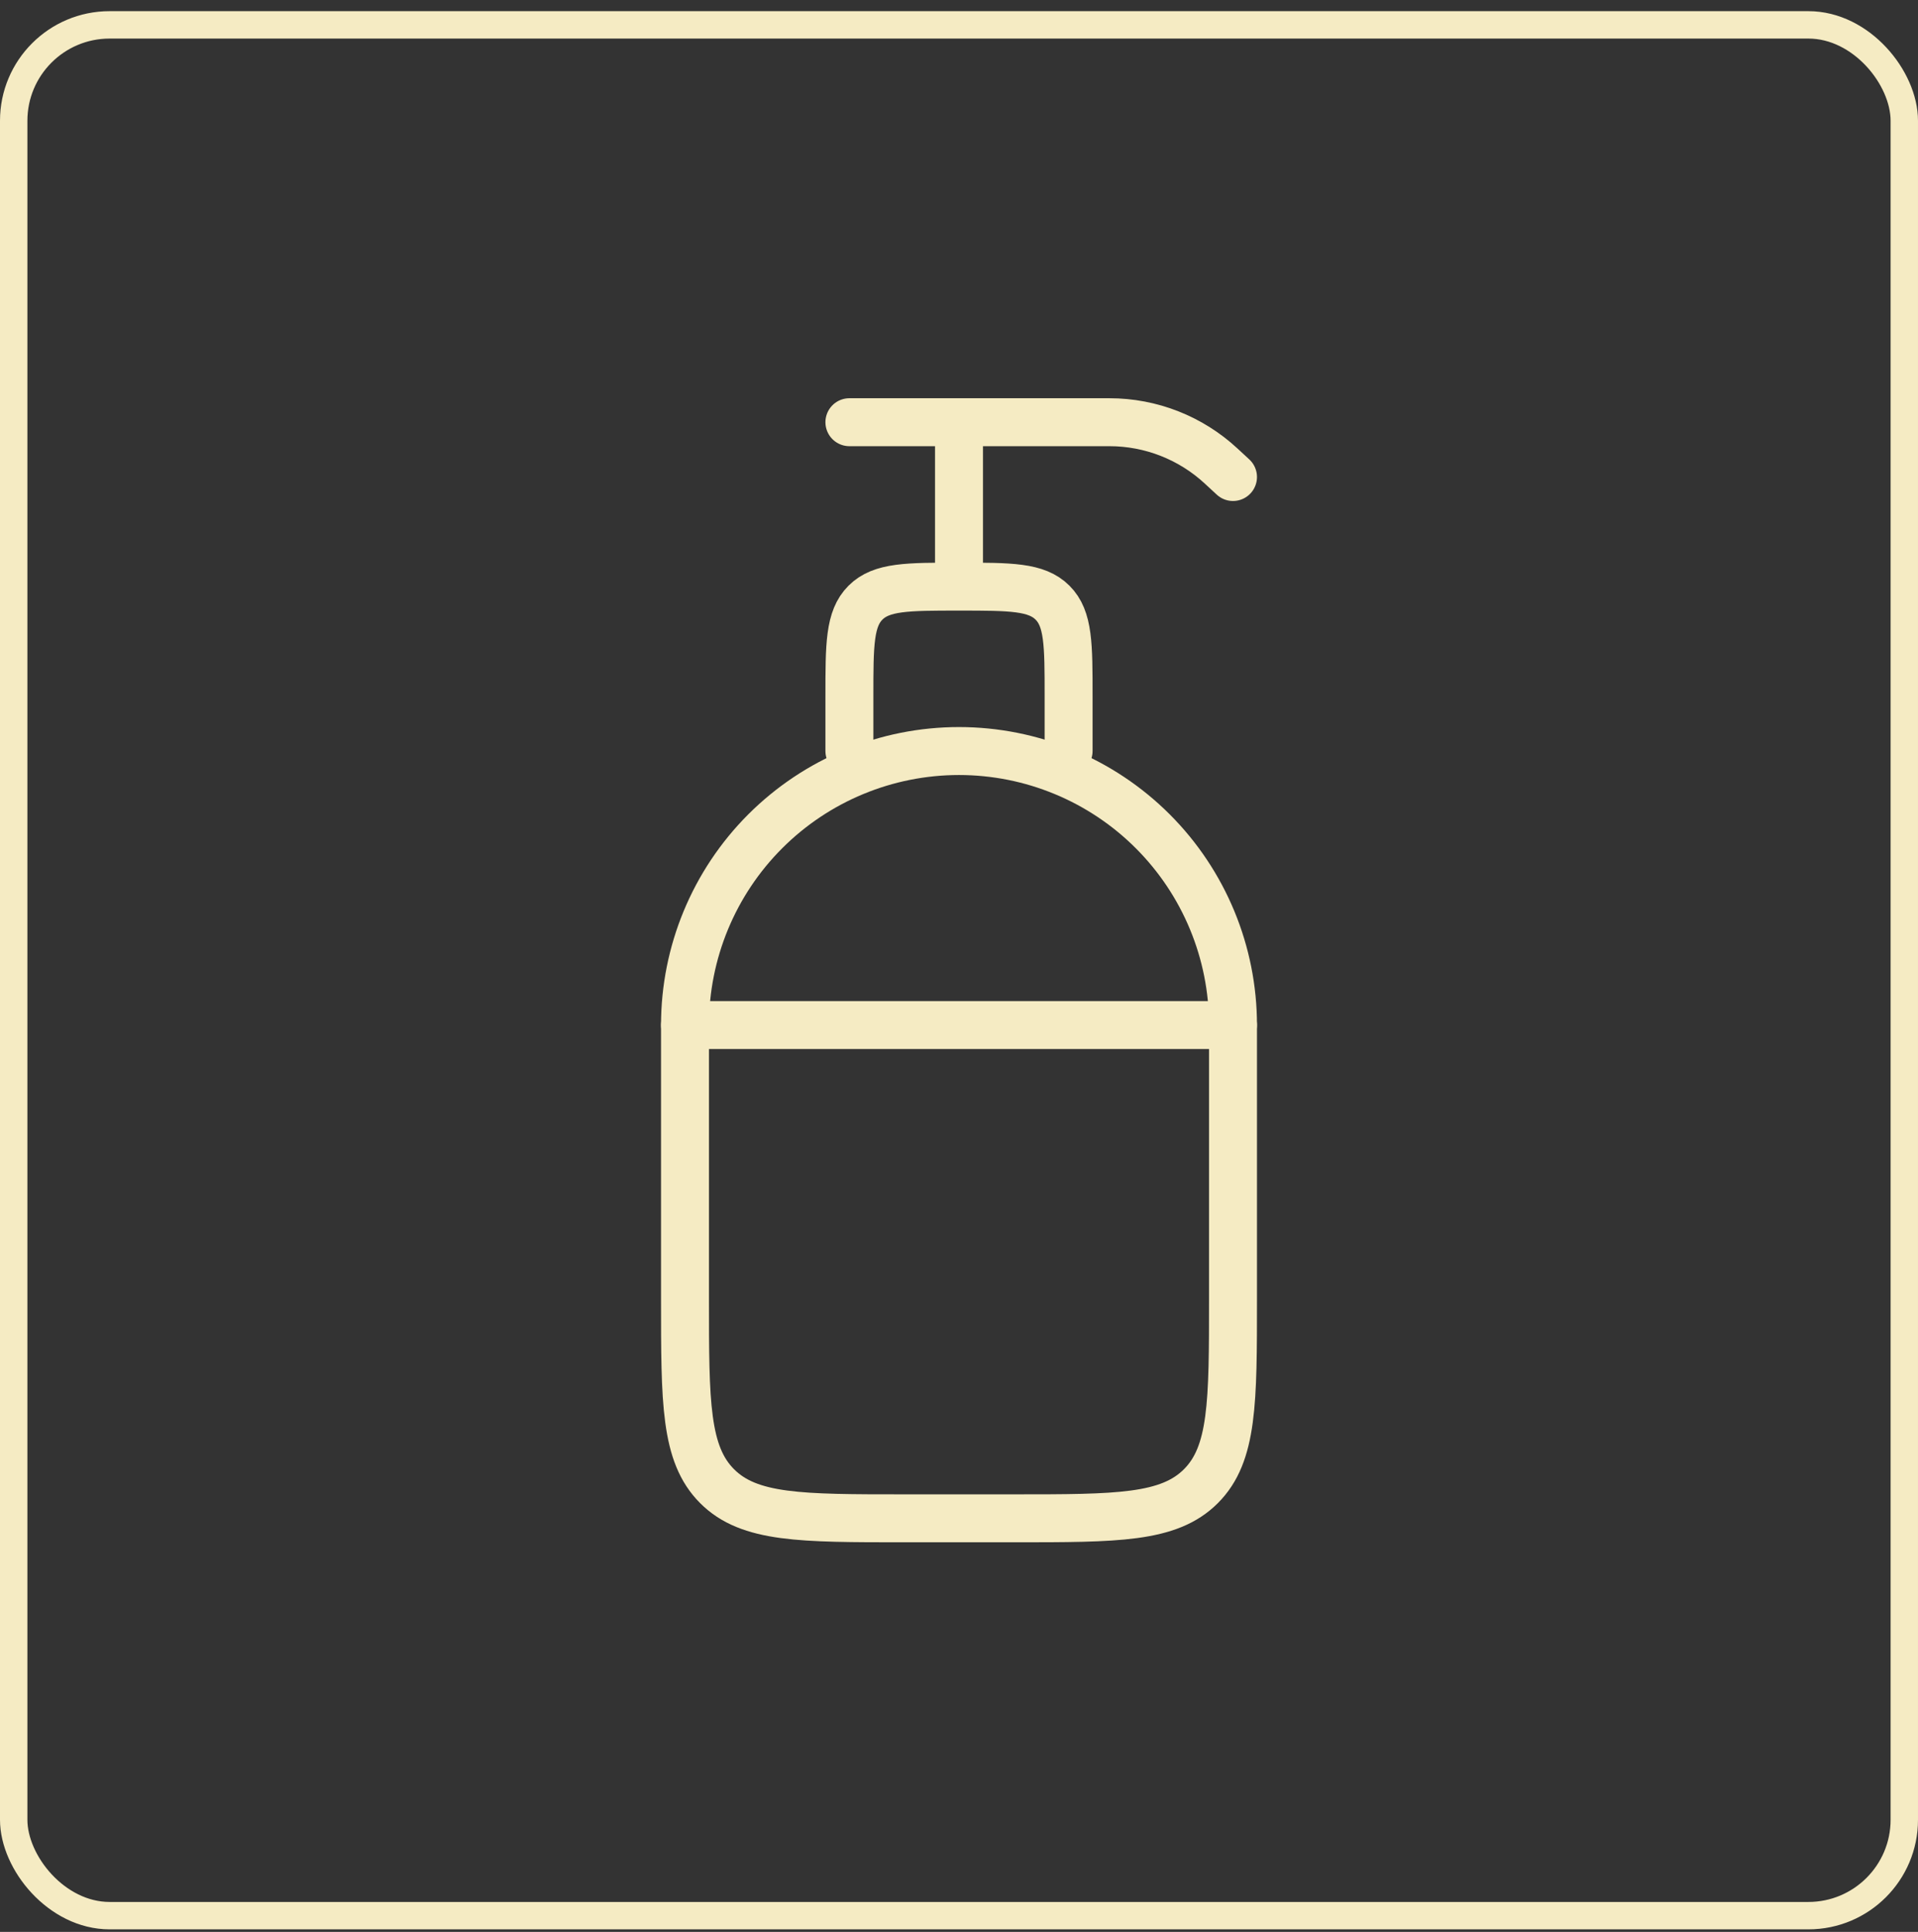 <svg width="140" height="141" viewBox="0 0 140 141" fill="none" xmlns="http://www.w3.org/2000/svg">
<rect x="0" y="0" width="140" height="141" fill="#333333" stroke="none"/>
<rect x="1" y="1.815" width="138" height="138" rx="7" stroke="#F5EBC3" stroke-width="2"/>
<path d="M50 74.815C50 69.51 52.107 64.423 55.858 60.672C59.609 56.922 64.696 54.815 70 54.815C75.304 54.815 80.391 56.922 84.142 60.672C87.893 64.423 90 69.51 90 74.815V94.815C90 102.359 90 106.127 87.656 108.471C85.312 110.815 81.544 110.815 74 110.815H66C58.456 110.815 54.688 110.815 52.344 108.471C50 106.127 50 102.359 50 94.815V74.815Z" stroke="#F5EBC3" stroke-width="3.5" stroke-linecap="round" stroke-linejoin="round"/>
<path d="M62 54.815V50.815C62 47.043 62 45.159 63.172 43.987C64.344 42.815 66.228 42.815 70 42.815M70 42.815C73.772 42.815 75.656 42.815 76.828 43.987C78 45.159 78 47.043 78 50.815V54.815M70 42.815V30.815M70 30.815H62M70 30.815H80.98C84.009 30.815 86.925 31.961 89.144 34.023L90 34.815M50 74.815H90" stroke="#F5EBC3" stroke-width="3.5" stroke-linecap="round" stroke-linejoin="round"/>
</svg>
